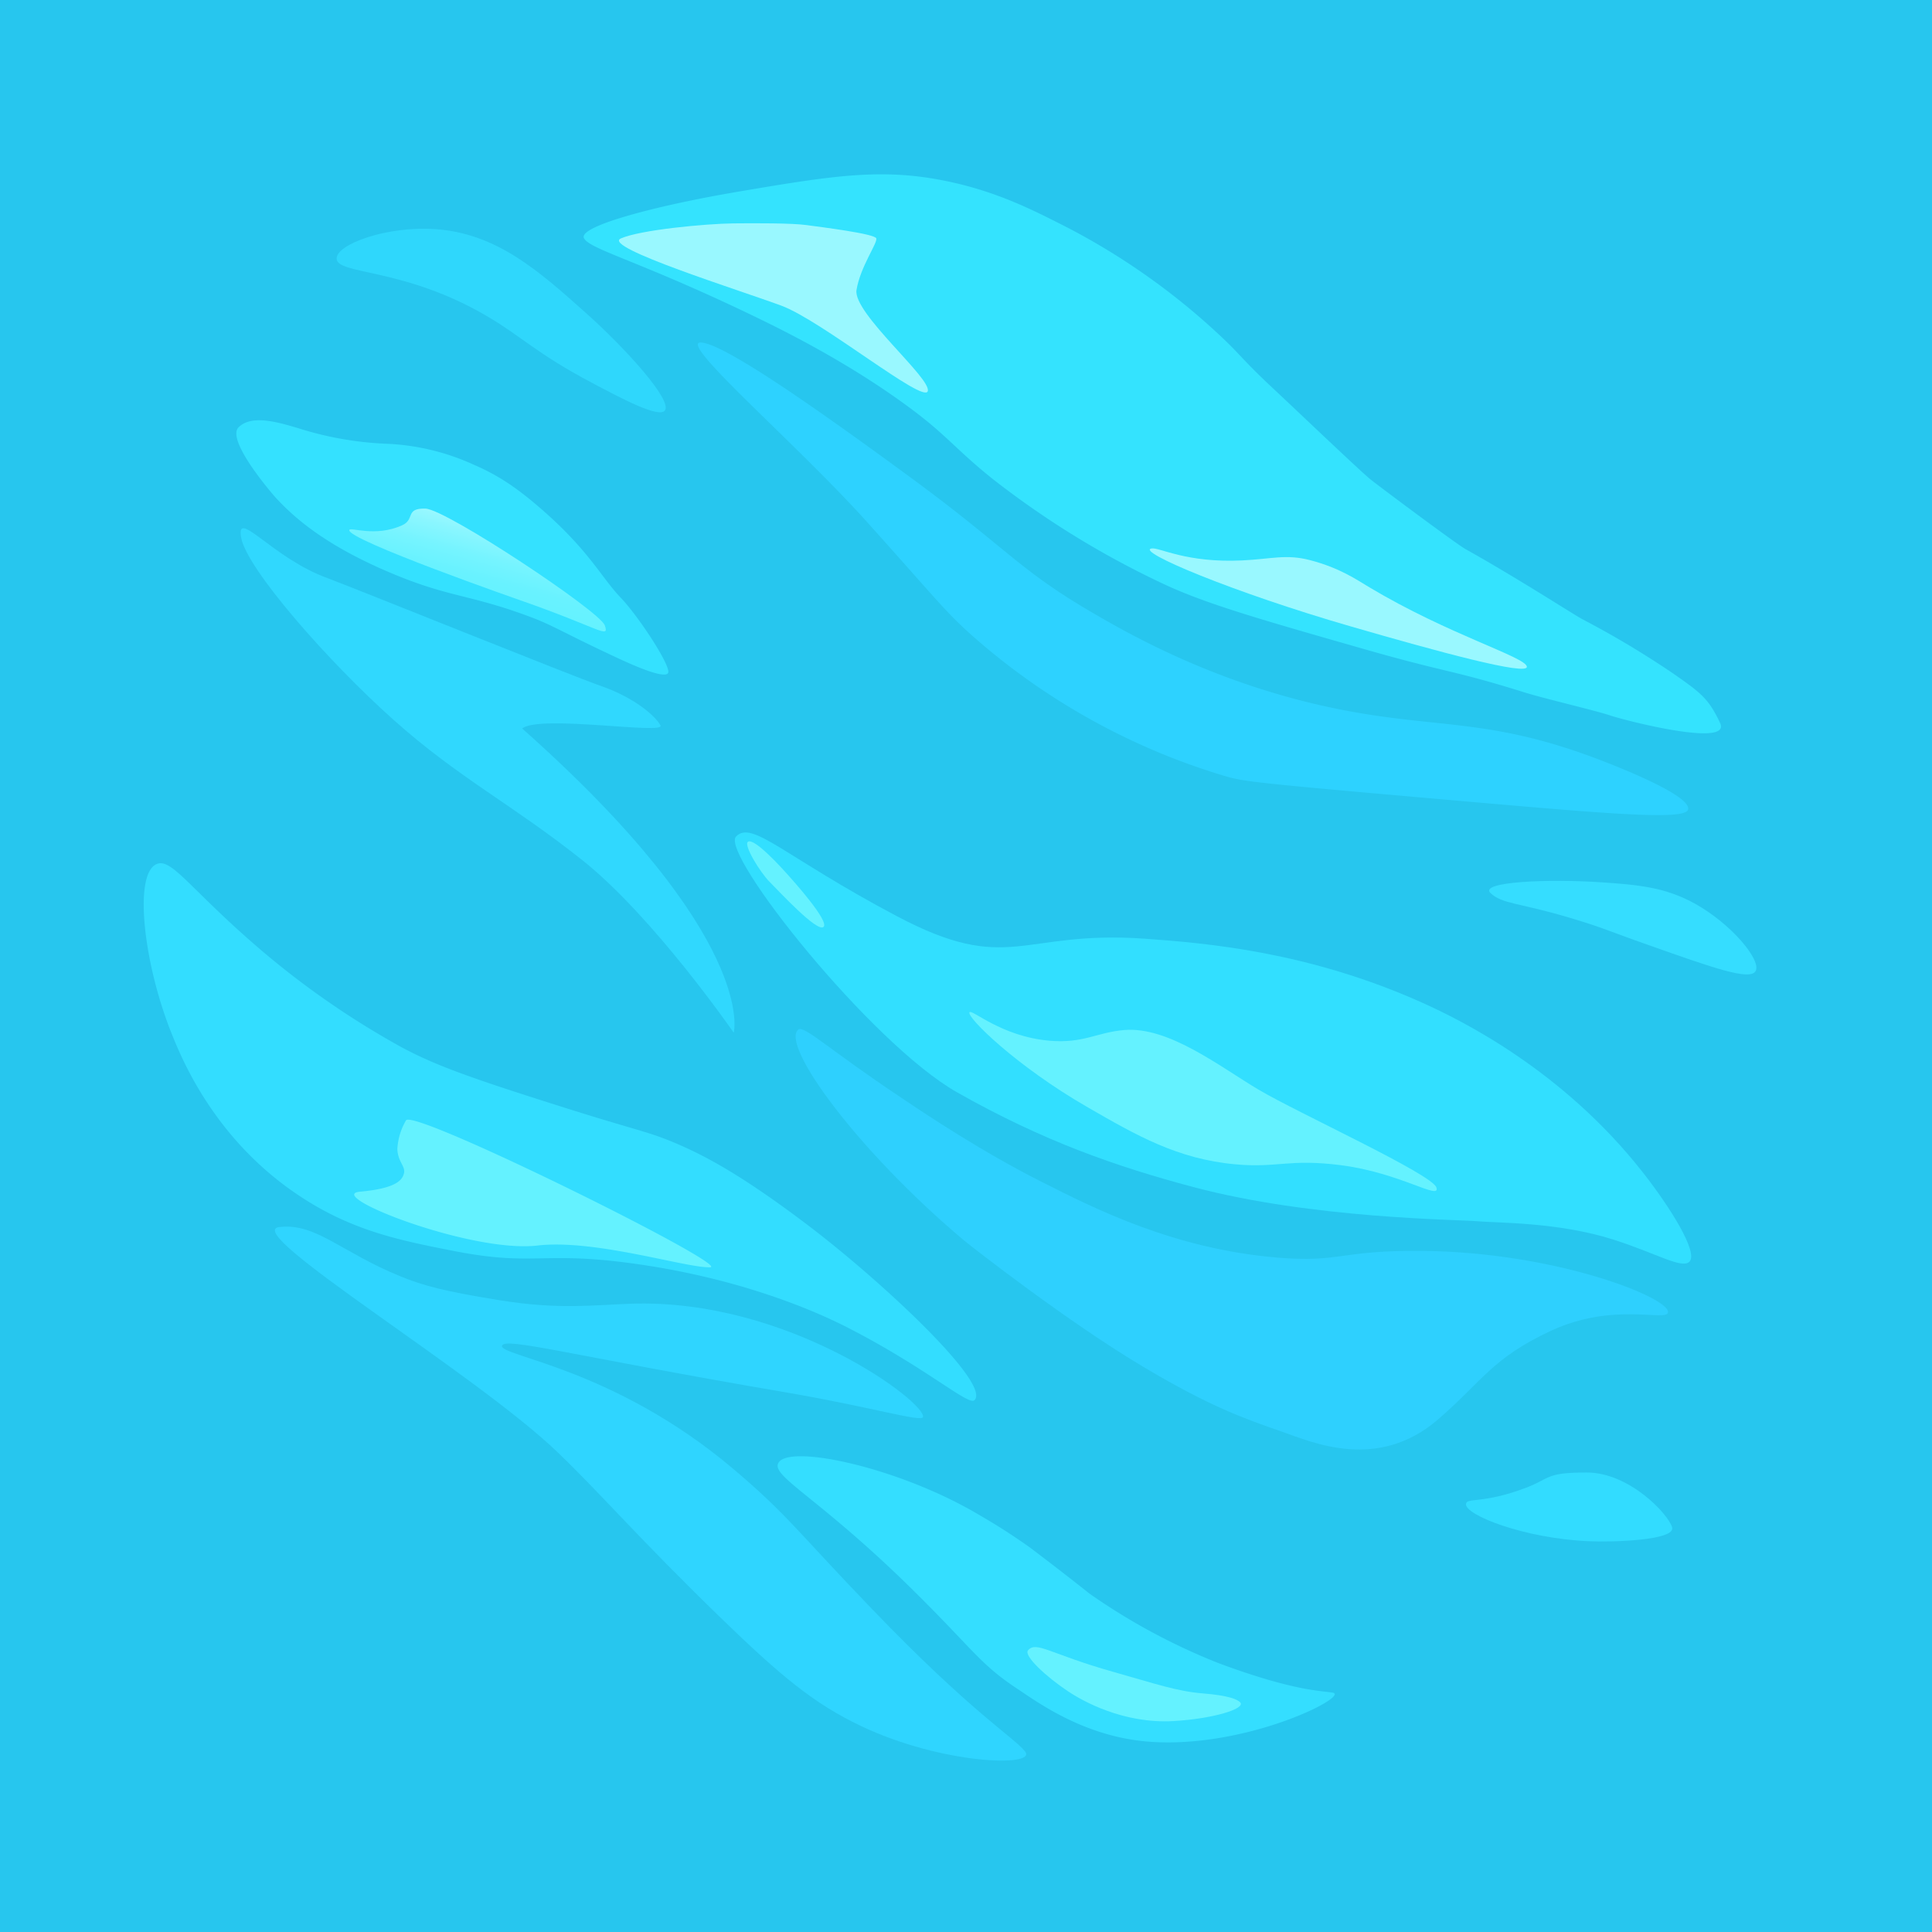 <svg id="Layer_1" data-name="Layer 1" xmlns="http://www.w3.org/2000/svg" xmlns:xlink="http://www.w3.org/1999/xlink" width="512" height="512" viewBox="0 0 512 512"><defs><style>.cls-1{fill:#27c6ee;}.cls-2{fill:#30d8fe;}.cls-3{fill:#34e1ff;}.Graphic-Style{fill:url(#linear-gradient);}.cls-4{fill:#2fd7fc;}.cls-5{fill:#2dd2ff;}.cls-6{fill:#32dfff;}.cls-7{fill:#35ddff;}.cls-8{fill:#34e3fe;}.cls-9{fill:#2ed0fe;}.cls-10{fill:#32dcff;}.cls-11{fill:#3df;}.cls-12{fill:#2fd5ff;}.cls-13{fill:#34deff;}</style><linearGradient id="linear-gradient" x1="89.77" y1="259.06" x2="99.43" y2="275.79" gradientTransform="translate(250.08 -107.22) rotate(45)" gradientUnits="userSpaceOnUse"><stop offset="0" stop-color="#99f8ff"/><stop offset="0.17" stop-color="#89f6ff"/><stop offset="0.45" stop-color="#75f4ff"/><stop offset="0.73" stop-color="#68f2ff"/><stop offset="1" stop-color="#64f2ff"/></linearGradient></defs><title>water</title><rect class="cls-1" width="512" height="512"/><path class="cls-2" d="M194.45,273.68S173.24,243,154.38,228s-32.62-21.66-50.06-37.21S65.48,150.8,63.93,142.57s8.22,5.39,23,10.69c11.12,4.24,63.89,25.58,72.54,28.61s14.2,7.84,15.56,10.37-32-2.93-36.65.82C201.05,248.69,194.45,273.68,194.45,273.68Z" transform="translate(0)"/><path class="cls-3" d="M63.23,113.23c-3.39,3.33,8.68,17.42,10.08,18.92,5.23,5.6,13.39,12.48,29.7,19.45,16.09,6.87,21.19,5.74,37.83,12,6,2.27,8.62,4.18,23.29,11,3.51,1.63,12.09,5.46,12.93,3.73s-7.76-14.92-12.62-20-8-11.74-19.18-21.83c-8.57-7.72-13.83-10.79-19.71-13.35a61.79,61.79,0,0,0-23.6-5.57,89,89,0,0,1-22.8-4.07C73.21,111.72,66.62,109.9,63.23,113.23Z" transform="translate(0)"/><path class="Graphic-Style" d="M92.57,140.45c0.28-.87,6.77,2,14-1.24,3.48-1.56.7-4.59,6.19-4.42S159,162,160.28,165.73s-1.3.72-22.1-6.54C138.18,159.19,91.74,143,92.57,140.45Z" transform="translate(0)"/><path class="cls-4" d="M89.21,68.5c0,4.4,18,2.27,40.31,15.56,8.94,5.32,12.88,9.72,27.22,17.32,8.18,4.34,17.83,9.45,19.45,7.42,2.13-2.67-10.55-16.6-20.86-25.81-12.54-11.2-23.69-21.16-40-22.27C102.47,59.84,89.21,64.72,89.21,68.5Z" transform="translate(0)"/><path class="cls-5" d="M185.73,90.77c-6.2-.16,25.45,26.86,44.19,47.73,18.61,20.71,20.71,23.83,28.64,30.76a178.07,178.07,0,0,0,66.11,36.42c5.31,1.51,7.19,1.75,64,6.72,38.65,3.38,58,5,58.69,2.12,1-4-22.15-12.69-25.1-13.79-28.13-10.45-41.59-7.63-67.18-12.73-32.49-6.47-56-20-66.47-26.16-18.73-11-22.17-16.87-47.38-35.36C218.55,109.84,191.94,90.93,185.73,90.77Z" transform="translate(0)"/><path class="cls-6" d="M195.05,221.7c4.23-4.47,12.67,5.24,42.57,21.07s32.72,3.64,65.85,6c15.94,1.15,43.21,3.36,73.54,17,10,4.51,37,17.7,58.34,44.9,7.2,9.17,14.8,21.26,12.37,23.69-2,2-8.82-2.25-20.27-5.89-14.57-4.63-30.76-4.36-35.94-4.83s-43.67-.65-75.31-9.07c-20.26-5.39-39.72-12.14-62.58-25.1S190.82,226.17,195.05,221.7Z" transform="translate(0)"/><path class="Graphic-Style" d="M218.26,245.63c1.57-1.56-8.25-12.43-9.54-13.88s-8.9-9.91-10.52-8.66c-1.18.91,3.27,8.13,5.75,10.61S216.63,247.24,218.26,245.63Z" transform="translate(0)"/><path class="Graphic-Style" d="M256.92,268.26c0.65-.92,8.39,6.43,21.21,7.54,9,0.78,12.5-2.22,19.8-2.83,11.78-1,25.28,9.66,35.59,15.79s46,22.39,47.14,25.93-9.54-3.87-25.22-5.89c-13.89-1.79-16.81.78-28-.24-15.36-1.38-26.23-7.65-39.13-15.08C269.21,282.49,256.06,269.47,256.92,268.26Z" transform="translate(0)"/><path class="cls-7" d="M395,236.67c-3.16-3,15.27-3.83,29.7-2.83,9.23,0.64,16.56,1.23,24.51,5.66,9.79,5.45,17.78,15.18,16,17.91-1.59,2.48-11.12-.87-28-6.84-11.4-4-12-4.6-21.27-7.37C402.34,239.15,398.2,239.64,395,236.67Z" transform="translate(0)"/><path class="cls-8" d="M154.74,63.08c-1.41-3.06,18.17-8.43,40.92-12.29,25.09-4.25,38-6.31,55-2.83,13.51,2.77,23,7.64,32.44,12.46A181.56,181.56,0,0,1,322.32,88c6.88,6.33,6.19,6.69,15.82,15.64,5.34,5,22.43,21.29,25,23.36s22.92,17.24,25.25,18.53c13.26,7.38,29.22,17.69,30.94,18.56a244.62,244.62,0,0,1,24.28,14.53c7,4.92,9.19,6.45,12.24,13s-25.07-.65-29.08-2-17.29-4.42-22.91-6.17c-19.41-6.07-19.37-4.85-42.87-11.58-28.17-8.06-42.25-12.1-53.65-17.59A236.34,236.34,0,0,1,263.16,127c-9.51-7.59-12.24-11.58-21.27-18.33C236,104.26,223.28,95.25,202.29,85,170.25,69.34,156.15,66.14,154.74,63.08Z" transform="translate(0)"/><path class="Graphic-Style" d="M164.52,63.2c5.13-2.3,22.55-3.91,29.79-4,5.73-.06,15.47-0.09,19.36.44s18.21,2.3,18.56,3.54-4.28,7.59-5.25,13.69,20,23.47,18.88,26.81-28-18.64-38.73-22.65S159.39,65.5,164.52,63.2Z" transform="translate(0)"/><path class="Graphic-Style" d="M305.23,145.34c2-.3,9.24,3.89,23.92,3.18,7.88-.38,11.69-1.74,18.09-0.06,7.84,2.06,12.26,5.15,15.67,7.19,21,12.55,41.28,18.41,41.72,21s-24-4.08-46.64-10.64C326.79,157,300.64,146,305.23,145.34Z" transform="translate(0)"/><path class="cls-9" d="M211.54,272.85c1.47-1.26,8.07,5.24,27.22,18,7.42,5,21.6,14.42,37.12,22.27,14.47,7.32,35.27,17.84,62.58,20.15,16.9,1.43,16.37-2,38.54-1.77,35.16,0.33,65.38,12.33,65.05,16.26-0.22,2.66-14.37-2.87-31.11,4.95-15.52,7.25-17.92,13.11-29.7,23.33-16.09,14-33.41,6.19-41.54,3.36-10.05-3.5-18.87-6.57-36.42-17-20-11.84-45.8-32-47.91-33.76C227.21,304.93,206.77,276.92,211.54,272.85Z" transform="translate(0)"/><path class="cls-10" d="M388.5,398.54c0.25-1.69,4.38,0,15.38-4.07,7.24-2.65,5.3-4.24,16.62-4.24s21.57,11,22.63,14.5-15.89,4-22.1,3.71C403.8,407.69,388.07,401.43,388.5,398.54Z" transform="translate(0)"/><path class="cls-11" d="M41.48,229c3.87-1.7,8.44,6,25.63,21a225,225,0,0,0,39.07,27.4c9.39,5.08,19.28,8.52,44.37,16.44,19.58,6.18,21.44,6,29.88,9.72,6.77,3,16.46,8,34.47,21.74,19.32,14.78,47.91,41.54,43.31,45.79-1.59,1.47-13.08-8.84-33.94-19.45-9.24-4.7-29.55-13.31-58-17-23.14-3-25.07,1-46.32-3.18-13.63-2.69-26.14-5.16-39.77-14-22.61-14.6-31.56-35.79-34.47-43C38.15,256,35.25,231.75,41.48,229Z" transform="translate(0)"/><path class="Graphic-Style" d="M95.4,315.81c9.72-.88,11.28-3.14,11.67-4.95s-1.65-3-1.77-6.36a16.94,16.94,0,0,1,2.3-7.6c2.12-3.18,86.56,38.71,80.57,38.94-6.29.23-30.48-7.53-45.74-5.76C124.69,332.13,85.68,316.7,95.4,315.81Z" transform="translate(0)"/><path class="cls-12" d="M74,325.18c9.73-1.15,16.36,6.67,32.17,13.08,6,2.44,11.47,3.95,26.52,6.36,15.46,2.48,24.65,1.22,34.47.88,42-1.44,78.6,26.46,77.43,30.05-0.45,1.38-13.78-2.7-36.24-6.54-56.87-9.72-74.61-14.76-75.31-12.37-0.8,2.74,29.5,5.79,61.16,32.53,14.45,12.2,17,16.58,36.95,37.3,26.34,27.4,37.3,33.76,40.48,37.65,3.49,4.27-21.92,3.54-43.49-6.72-12.32-5.86-21.1-13.1-37.12-28.64-22-21.35-31.46-32.55-43-43.66C126.34,364.07,63.58,326.42,74,325.18Z" transform="translate(0)"/><path class="cls-13" d="M206.24,387.76c2.37-4.74,26.75.06,46.76,10.16,2.58,1.31,4.54,2.38,6.33,3.46a161.87,161.87,0,0,1,13.74,8.82c10.27,7.78,15.35,11.9,15.64,12.11a165.45,165.45,0,0,0,33.89,18.31l1.37,0.52c19,6.95,26,6.91,29.17,7.42,4.86,0.8-22,14.58-47.55,13.08-17.74-1-30.44-10.42-36.06-14.14-9.45-6.25-11.55-10.12-25.46-24C217.9,397.27,204.41,391.42,206.24,387.76Z" transform="translate(0)"/><path class="Graphic-Style" d="M272.44,437.35c2.21-2.56,5.7.95,22.72,5.75,11,3.11,16.75,5.11,23.51,5.66,7,0.56,9.29,1.61,10,2.39,1.5,1.68-7.15,4.34-17.68,4.95-13.24.76-24.12-5.28-28.11-8C277.48,444.52,271.18,438.8,272.44,437.35Z" transform="translate(0)"/></svg>